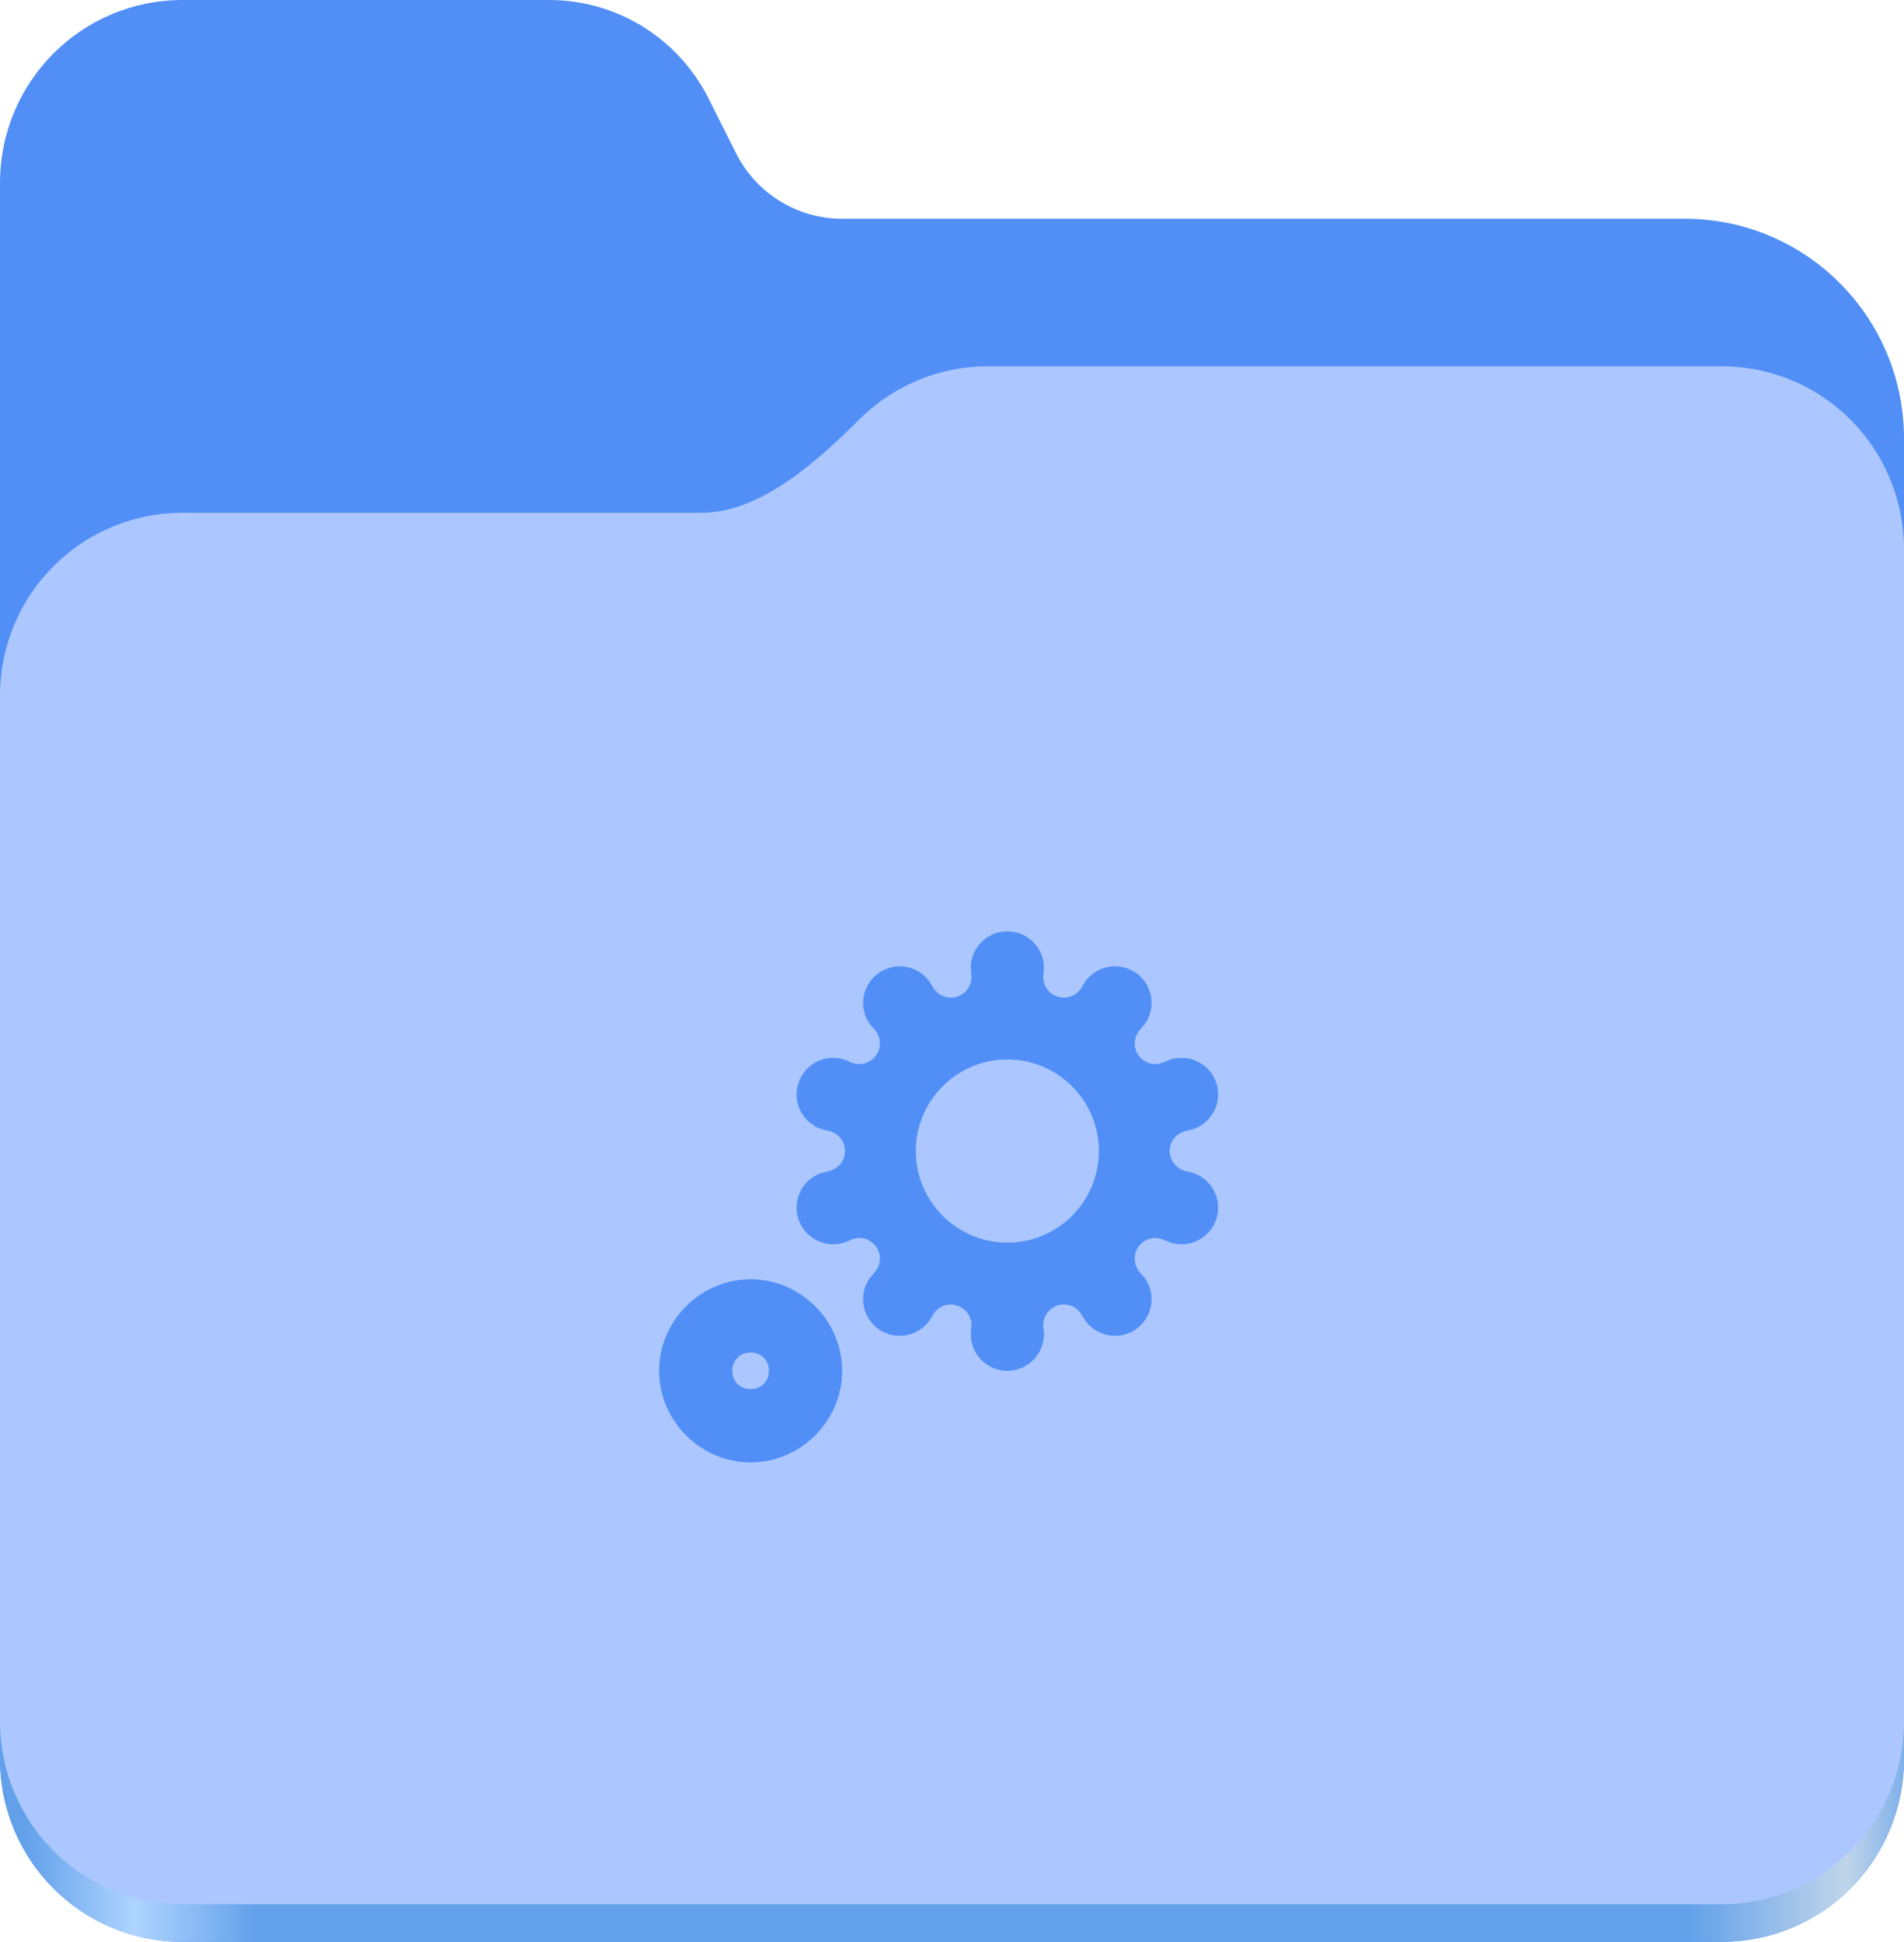 <svg xmlns="http://www.w3.org/2000/svg" xmlns:xlink="http://www.w3.org/1999/xlink" id="screenshot-65eb47bd-4ea5-80be-8006-9af78afd8086" fill="none" version="1.1" viewBox="12 12 104 106.03"><g id="shape-65eb47bd-4ea5-80be-8006-9af78afd8086" height="128" width="128" rx="0" ry="0" style="fill: rgb(0, 0, 0);"><g id="shape-65eb47bd-4ea5-80be-8006-9af78afd8087" style="display: none;"><g class="fills" id="fills-65eb47bd-4ea5-80be-8006-9af78afd8087"><rect width="128" height="128" x="0" transform="matrix(1, 0, 0, 1, 0, 0)" style="fill: none;" ry="0" fill="none" rx="0" y="0"/></g></g><g id="shape-65eb47bd-4ea5-80be-8006-9af78afd8088"><g class="fills" id="fills-65eb47bd-4ea5-80be-8006-9af78afd8088"><path d="M21.977,12C16.449,12,12,16.461,12,22L12,108.031C12,113.574,16.449,118.031,21.977,118.031L106.02,118.031C111.551,118.031,116,113.574,116,108.031L116,35.945C116,29.316,110.641,23.945,104.027,23.945L58,23.945C55.547,23.945,53.305,22.559,52.203,20.363L50.699,17.371C49.043,14.078,45.68,12,42,12ZM21.977,12" style="fill: rgb(81, 143, 247); fill-opacity: 1;"/></g></g><g id="shape-65eb47bd-4ea5-80be-8006-9af78afd8089"><defs><linearGradient x1="2689.252" y1="-1106.803" x2="2918.07" y2="-1106.803" id="render-58-a" gradientTransform="matrix(1, 0, 0, 1, 0, 0) matrix(0.455 0 0 0.456 -1210.292 616.173)" gradientUnits="userSpaceOnUse"><stop offset="0" stop-color="#62a0ea"/><stop offset=".058" stop-color="#afd4ff"/><stop offset=".122" stop-color="#62a0ea"/><stop offset=".873" stop-color="#62a0ea"/><stop offset=".956" stop-color="#c0d5ea"/><stop offset="1" stop-color="#62a0ea"/></linearGradient></defs><g class="fills" id="fills-65eb47bd-4ea5-80be-8006-9af78afd8089"><path d="M65.977,36C63.23,36,60.75,37.102,58.949,38.891C56.676,41.145,53.566,44,50.316,44L21.977,44C16.449,44,12,48.461,12,54L12,108.031C12,113.574,16.449,118.031,21.977,118.031L106.02,118.031C111.551,118.031,116,113.574,116,108.031L116,46C116,40.461,111.551,36,106.02,36ZM65.977,36" fill="url(#render-58-a)" style="fill: url(&quot;#render-58-a&quot;);"/></g></g><g id="shape-65eb47bd-4ea5-80be-8006-9af78afd808a"><g class="fills" id="fills-65eb47bd-4ea5-80be-8006-9af78afd808a"><path d="M65.977,32C63.23,32,60.75,33.102,58.949,34.891C56.676,37.145,53.566,40,50.316,40L21.977,40C16.449,40,12,44.461,12,50L12,105.977C12,111.516,16.449,115.977,21.977,115.977L106.02,115.977C111.551,115.977,116,111.516,116,105.977L116,42C116,36.461,111.551,32,106.02,32L65.977,32M65.977,32" style="fill: rgb(172, 199, 255); fill-opacity: 1;"/></g></g><g id="shape-65eb47bd-4ea5-80be-8006-9af78afd808b" height="16" width="16" rx="0" ry="0" style="fill: rgb(0, 0, 0);"><g id="shape-65eb47bd-4ea5-80be-8006-9af78afd808c" style="display: none;"><g class="fills" id="fills-65eb47bd-4ea5-80be-8006-9af78afd808c"><rect width="32" height="32" x="48" transform="matrix(1, 0, 0, 1, 0, 0)" style="fill: none;" ry="0" fill="none" rx="0" y="59.866"/></g></g><g id="shape-65eb47bd-4ea5-80be-8006-9af78afd808d"><g class="fills" id="fills-65eb47bd-4ea5-80be-8006-9af78afd808d"><path d="M67.023,62.851C65.922,62.851,65.023,63.749,65.023,64.851C65.031,64.921,65.039,64.983,65.055,65.046C65.047,65.054,65.031,65.054,65.023,65.054C65.133,65.476,65,65.921,64.672,66.202C64.555,66.296,64.422,66.374,64.281,66.421C63.711,66.601,63.102,66.304,62.883,65.757C62.883,65.757,62.875,65.757,62.867,65.765C62.836,65.702,62.797,65.64,62.758,65.585C62.359,65.038,61.711,64.726,61.031,64.765C60.648,64.788,60.281,64.921,59.969,65.147C59.078,65.796,58.875,67.046,59.523,67.937C59.57,67.991,59.625,68.038,59.672,68.085C59.672,68.093,59.664,68.101,59.656,68.108C59.984,68.382,60.133,68.819,60.031,69.241C60,69.382,59.938,69.522,59.844,69.64C59.492,70.124,58.828,70.241,58.328,69.929C58.328,69.929,58.328,69.937,58.32,69.937C58.258,69.905,58.195,69.882,58.133,69.858C57.953,69.796,57.758,69.765,57.57,69.765C56.68,69.733,55.883,70.296,55.609,71.147C55.266,72.194,55.844,73.319,56.891,73.663C56.961,73.679,57.023,73.687,57.094,73.694C57.094,73.702,57.094,73.71,57.086,73.726C57.523,73.749,57.906,74.015,58.07,74.421C58.125,74.554,58.156,74.702,58.156,74.851C58.156,75.452,57.68,75.937,57.086,75.976C57.094,75.983,57.094,75.991,57.094,76.007C57.023,76.015,56.961,76.022,56.891,76.038C55.844,76.382,55.266,77.507,55.609,78.562C55.953,79.608,57.078,80.187,58.133,79.843C58.195,79.819,58.258,79.796,58.32,79.765C58.328,79.772,58.328,79.772,58.328,79.78C58.5,79.671,58.688,79.608,58.883,79.601C59.109,79.585,59.328,79.64,59.523,79.765C59.648,79.843,59.766,79.944,59.852,80.069C60.203,80.554,60.102,81.218,59.648,81.593L59.672,81.616C59.625,81.663,59.57,81.71,59.523,81.765C58.875,82.655,59.078,83.905,59.969,84.562C60.859,85.21,62.109,85.007,62.758,84.116C62.797,84.062,62.836,84.007,62.867,83.944C62.875,83.944,62.875,83.944,62.883,83.952C63.039,83.546,63.406,83.265,63.844,83.233C63.992,83.218,64.141,83.241,64.281,83.288C64.859,83.468,65.18,84.077,65.023,84.647C65.039,84.647,65.047,84.647,65.055,84.655C65.039,84.718,65.031,84.788,65.023,84.851C65.023,85.952,65.922,86.851,67.023,86.851C68.125,86.851,69.023,85.952,69.023,84.851C69.023,84.78,69.016,84.718,69.008,84.647L69.016,84.647C68.867,84.069,69.195,83.468,69.766,83.28C69.914,83.233,70.062,83.218,70.211,83.233C70.625,83.265,71,83.538,71.156,83.952C71.172,83.944,71.18,83.937,71.188,83.937C71.219,83.999,71.25,84.054,71.281,84.116C71.938,85.007,73.188,85.21,74.078,84.562C74.969,83.905,75.172,82.655,74.516,81.765C74.469,81.71,74.422,81.663,74.367,81.616C74.375,81.608,74.383,81.608,74.391,81.601C73.938,81.218,73.844,80.546,74.195,80.062C74.422,79.749,74.789,79.585,75.148,79.601C75.344,79.608,75.539,79.663,75.711,79.772C75.719,79.765,75.727,79.757,75.734,79.749C75.789,79.78,75.852,79.812,75.914,79.843C76.969,80.187,78.094,79.608,78.438,78.562C78.781,77.507,78.203,76.382,77.156,76.038C77.086,76.022,77.023,76.015,76.953,75.999C76.953,75.991,76.953,75.983,76.961,75.976C76.367,75.937,75.891,75.444,75.891,74.843C75.891,74.249,76.367,73.765,76.961,73.726C76.953,73.718,76.953,73.702,76.953,73.694C77.023,73.687,77.086,73.679,77.156,73.663C78.203,73.319,78.781,72.194,78.438,71.14C78.164,70.296,77.367,69.733,76.477,69.765C76.289,69.765,76.094,69.796,75.914,69.858C75.852,69.89,75.789,69.921,75.734,69.952C75.727,69.944,75.719,69.937,75.711,69.921C75.219,70.241,74.547,70.124,74.195,69.632C73.844,69.155,73.938,68.483,74.391,68.101C74.383,68.101,74.375,68.093,74.367,68.085C74.422,68.038,74.469,67.991,74.516,67.937C75.172,67.046,74.969,65.796,74.078,65.14C73.766,64.921,73.398,64.788,73.016,64.765C72.336,64.726,71.688,65.038,71.281,65.585C71.25,65.647,71.219,65.702,71.188,65.765C71.18,65.765,71.172,65.757,71.164,65.757C70.945,66.304,70.336,66.601,69.758,66.413C69.188,66.233,68.867,65.624,69.016,65.054C69.016,65.054,69.016,65.054,69.008,65.054C69.016,64.983,69.023,64.921,69.023,64.851C69.023,63.749,68.125,62.851,67.023,62.851ZM67.023,69.851C69.781,69.851,72.023,72.093,72.023,74.851C72.023,77.608,69.781,79.851,67.023,79.851C64.266,79.851,62.023,77.608,62.023,74.851C62.023,72.093,64.266,69.851,67.023,69.851ZM53,81.851C50.266,81.851,48,84.116,48,86.851C48,89.585,50.266,91.851,53,91.851C55.734,91.851,58,89.585,58,86.851C58,84.116,55.734,81.851,53,81.851ZM53,85.851C53.578,85.851,54,86.272,54,86.851C54,87.429,53.578,87.851,53,87.851C52.422,87.851,52,87.429,52,86.851C52,86.272,52.422,85.851,53,85.851ZM53,85.851" style="fill: rgb(81, 143, 247); fill-opacity: 1;"/></g></g></g></g></svg>